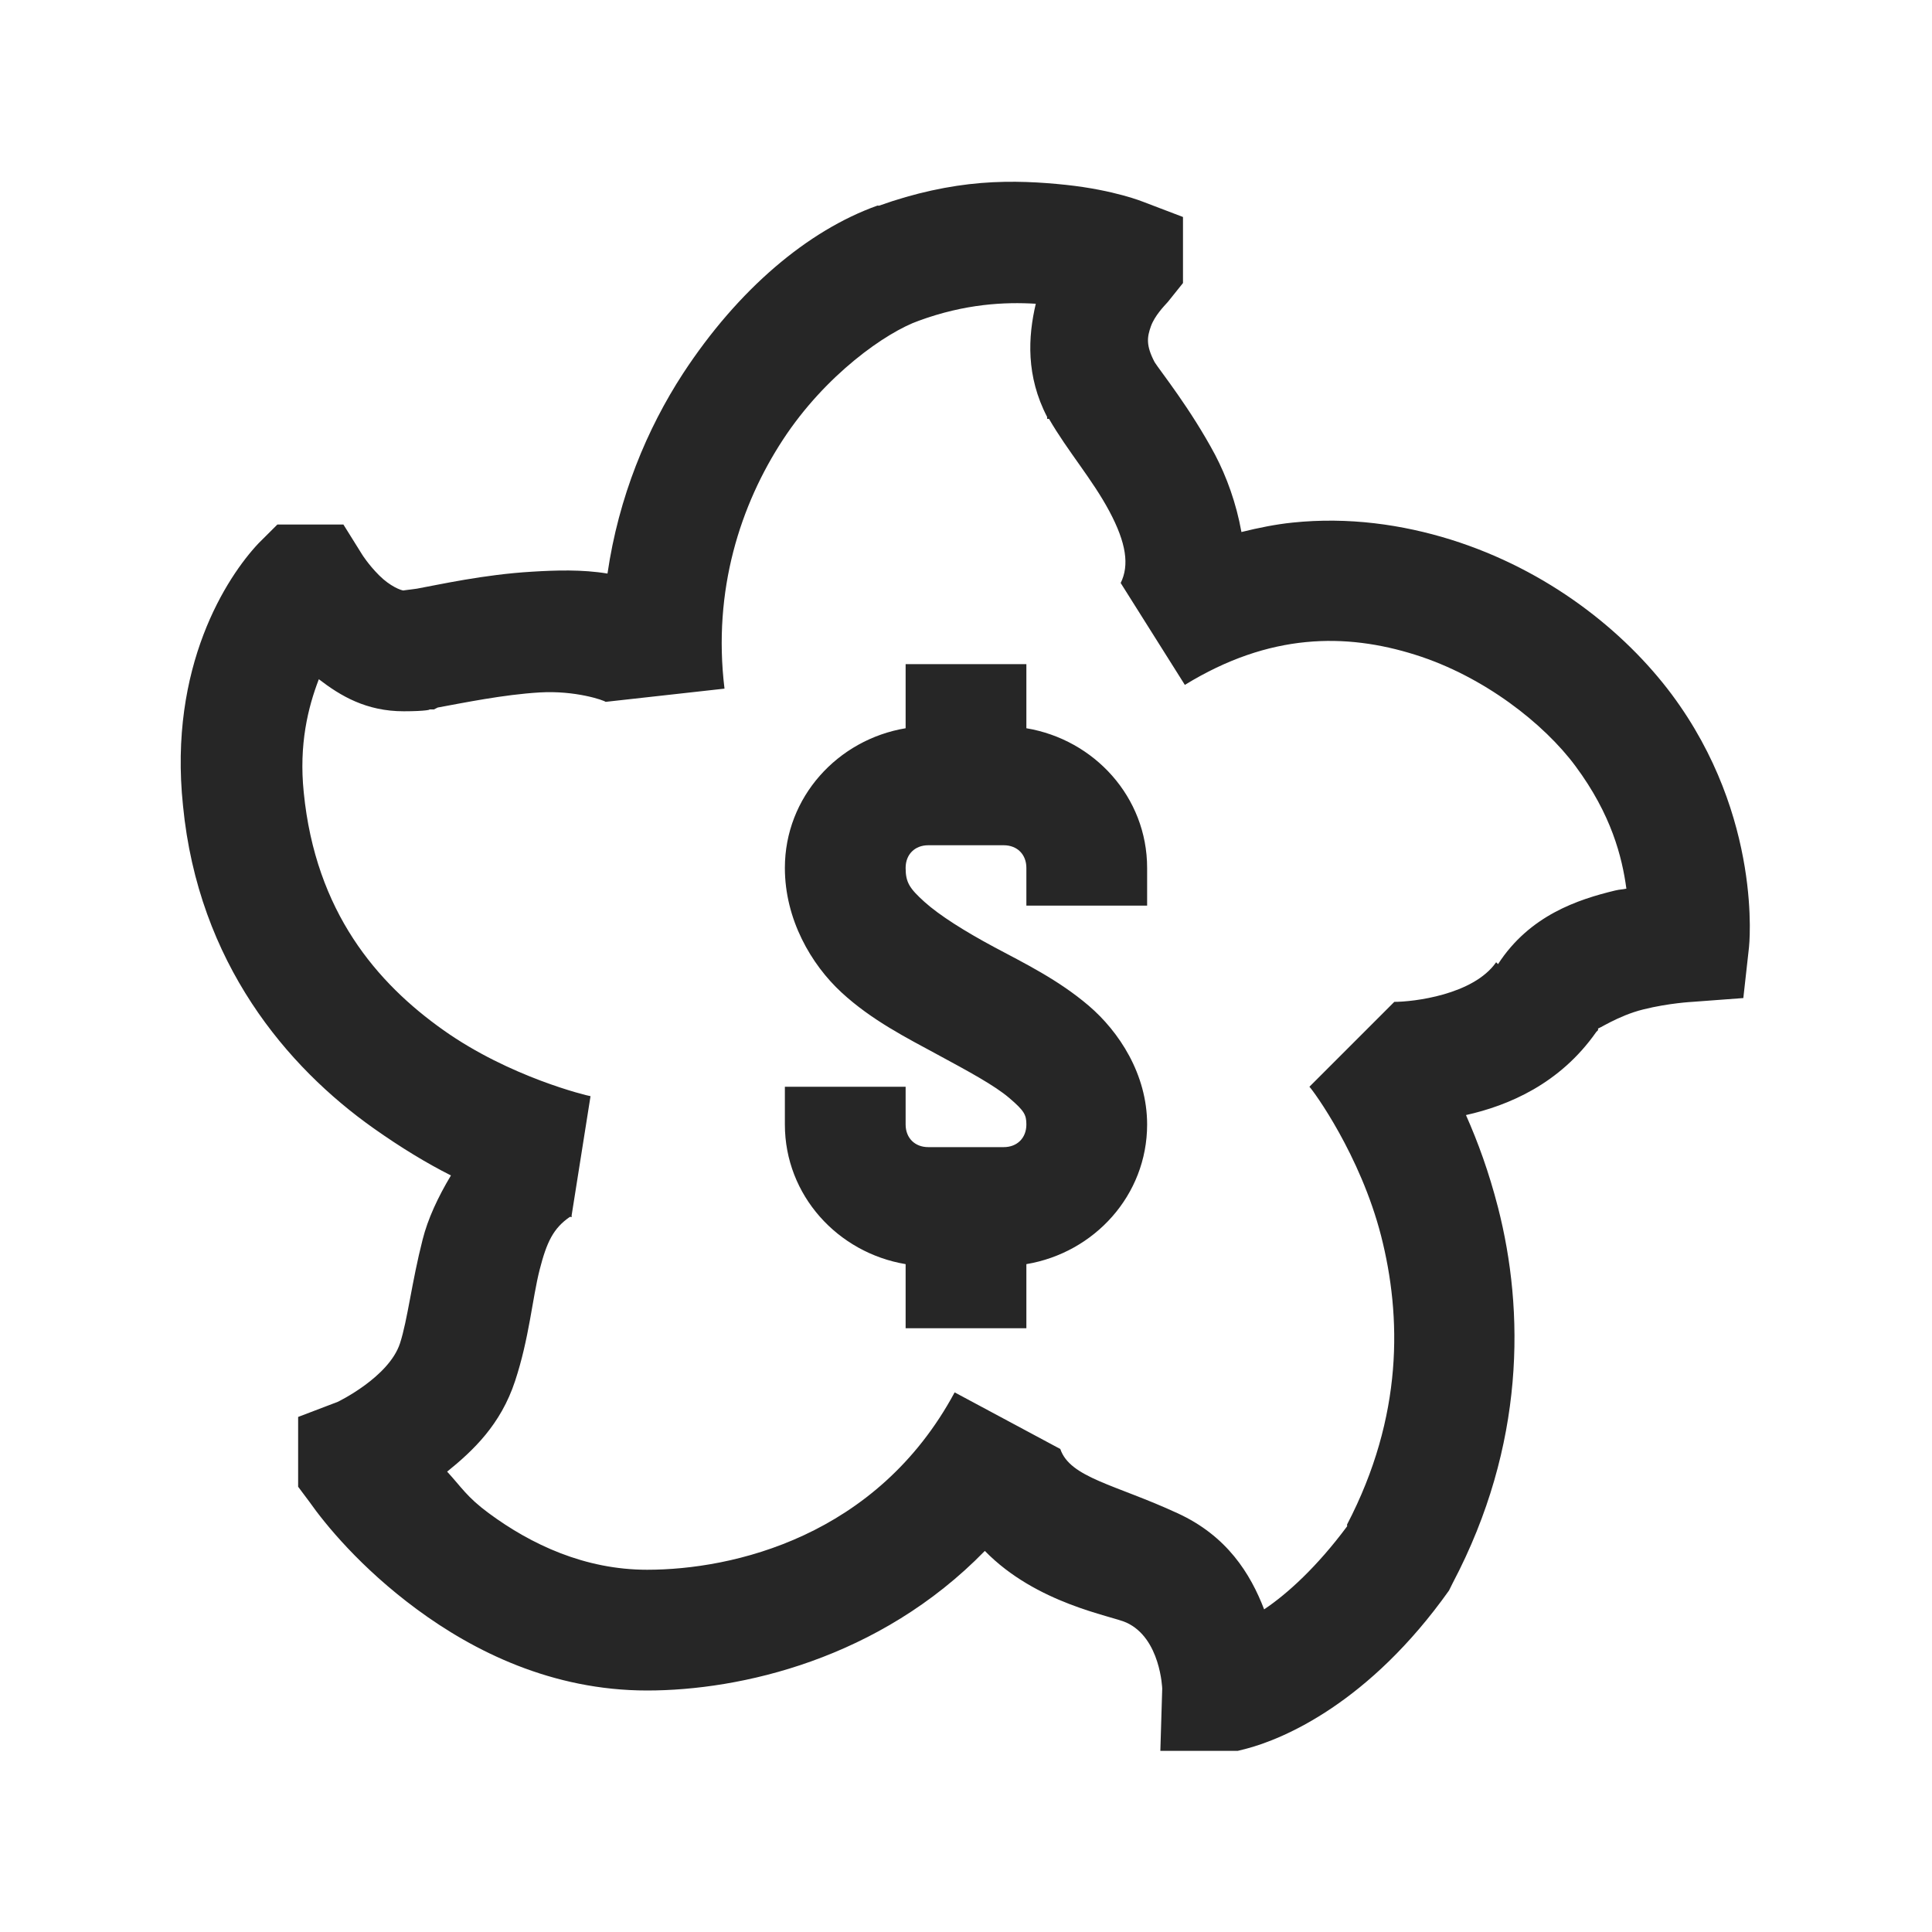 <?xml version="1.0" encoding="UTF-8"?>
<svg xmlns="http://www.w3.org/2000/svg" xmlns:xlink="http://www.w3.org/1999/xlink" viewBox="0 0 32 32" version="1.1" fill="#262626"><g id="surface1" fill="#262626"><path style=" " d="M 16.25 3.031 C 15.723 3.074 15.152 3.195 14.562 3.406 C 14.551 3.41 14.543 3.402 14.531 3.406 C 13.383 3.816 12.227 4.789 11.312 6.188 C 10.715 7.105 10.246 8.234 10.062 9.5 C 9.641 9.43 9.203 9.445 8.812 9.469 C 8.012 9.516 7.27 9.684 6.906 9.75 C 6.828 9.762 6.648 9.781 6.688 9.781 C 6.645 9.781 6.461 9.711 6.281 9.531 C 6.102 9.352 6 9.188 6 9.188 L 5.688 8.688 L 4.594 8.688 L 4.281 9 C 3.758 9.555 2.789 11.035 3.031 13.344 C 3.285 15.953 4.758 17.676 6.188 18.688 C 6.641 19.008 7.066 19.266 7.469 19.469 C 7.254 19.828 7.086 20.188 7 20.531 C 6.82 21.234 6.75 21.867 6.625 22.25 C 6.441 22.812 5.594 23.219 5.594 23.219 L 4.938 23.469 L 4.938 24.625 L 5.125 24.875 C 5.383 25.242 5.969 25.965 6.906 26.656 C 7.844 27.348 9.141 28 10.719 28 C 12.262 28 14.566 27.48 16.312 25.688 C 17.168 26.566 18.414 26.762 18.656 26.875 C 19.223 27.133 19.25 27.969 19.25 27.969 L 19.219 29 L 20.5 29 L 20.625 28.969 C 21.262 28.805 22.68 28.203 24 26.344 L 24.062 26.219 C 25.266 23.934 25.25 21.707 24.812 20 C 24.66 19.41 24.48 18.918 24.281 18.469 C 24.984 18.312 25.836 17.953 26.438 17.094 L 26.469 17.062 L 26.469 17.031 C 26.449 17.066 26.793 16.824 27.219 16.719 C 27.645 16.613 28.031 16.594 28.031 16.594 L 28.875 16.531 L 28.969 15.688 C 28.969 15.688 29.207 13.539 27.688 11.5 C 26.902 10.449 25.637 9.441 24.031 8.938 C 23.227 8.688 22.336 8.559 21.406 8.656 C 21.133 8.684 20.844 8.742 20.562 8.812 C 20.477 8.336 20.316 7.895 20.125 7.531 C 19.719 6.77 19.219 6.148 19.125 6 C 18.977 5.719 19 5.582 19.062 5.406 C 19.125 5.23 19.277 5.074 19.344 5 L 19.594 4.688 L 19.594 3.594 L 18.938 3.344 C 18.938 3.344 18.461 3.148 17.656 3.062 C 17.258 3.02 16.777 2.988 16.25 3.031 Z M 17.156 5.031 C 17.027 5.578 16.992 6.23 17.344 6.906 L 17.344 6.938 L 17.375 6.938 C 17.684 7.473 18.094 7.941 18.375 8.469 C 18.656 8.996 18.707 9.363 18.562 9.656 L 19.625 11.344 C 21.031 10.48 22.293 10.484 23.438 10.844 C 24.582 11.203 25.578 11.992 26.094 12.688 C 26.691 13.492 26.867 14.195 26.938 14.719 C 26.844 14.738 26.852 14.727 26.75 14.75 C 26.137 14.898 25.336 15.16 24.812 15.969 L 24.781 15.938 C 24.402 16.48 23.406 16.594 23.094 16.594 L 21.688 18 C 21.754 18.066 22.531 19.129 22.875 20.469 C 23.215 21.801 23.246 23.457 22.312 25.25 C 22.309 25.262 22.316 25.27 22.312 25.281 C 21.816 25.949 21.324 26.398 20.938 26.656 C 20.711 26.066 20.324 25.438 19.5 25.062 C 18.48 24.59 17.723 24.477 17.562 24 L 15.812 23.062 C 14.523 25.457 12.133 26 10.719 26 C 9.688 26 8.797 25.582 8.094 25.062 C 7.734 24.797 7.637 24.625 7.406 24.375 C 7.836 24.027 8.293 23.598 8.531 22.875 C 8.766 22.164 8.816 21.512 8.938 21.031 C 9.055 20.574 9.164 20.344 9.438 20.156 C 9.445 20.156 9.461 20.156 9.469 20.156 C 9.477 20.152 9.461 20.129 9.469 20.125 L 9.781 18.156 C 9.723 18.148 8.441 17.84 7.344 17.062 C 6.246 16.285 5.227 15.105 5.031 13.125 C 4.949 12.332 5.102 11.715 5.281 11.25 C 5.641 11.527 6.066 11.781 6.688 11.781 C 7.059 11.781 7.164 11.75 7.094 11.75 L 7.188 11.75 L 7.25 11.719 C 7.676 11.641 8.344 11.504 8.938 11.469 C 9.531 11.434 10 11.598 10.031 11.625 L 12 11.406 C 11.801 9.773 12.266 8.355 12.969 7.281 C 13.672 6.207 14.676 5.504 15.219 5.312 C 15.988 5.031 16.637 5 17.156 5.031 Z M 15 11 L 15 12.062 C 13.875 12.25 13 13.203 13 14.375 C 13 15.227 13.434 15.973 13.938 16.438 C 14.441 16.902 15.027 17.195 15.531 17.469 C 16.035 17.742 16.473 17.977 16.719 18.188 C 16.965 18.398 17 18.465 17 18.625 C 17 18.848 16.848 19 16.625 19 L 15.375 19 C 15.152 19 15 18.848 15 18.625 L 15 18 L 13 18 L 13 18.625 C 13 19.797 13.875 20.75 15 20.938 L 15 22 L 17 22 L 17 20.938 C 18.125 20.75 19 19.797 19 18.625 C 19 17.793 18.535 17.086 18.031 16.656 C 17.527 16.227 16.965 15.953 16.469 15.688 C 15.973 15.422 15.559 15.16 15.312 14.938 C 15.066 14.715 15 14.617 15 14.375 C 15 14.152 15.152 14 15.375 14 L 16.625 14 C 16.848 14 17 14.152 17 14.375 L 17 15 L 19 15 L 19 14.375 C 19 13.203 18.125 12.25 17 12.062 L 17 11 Z " fill="#262626"/></g></svg>
